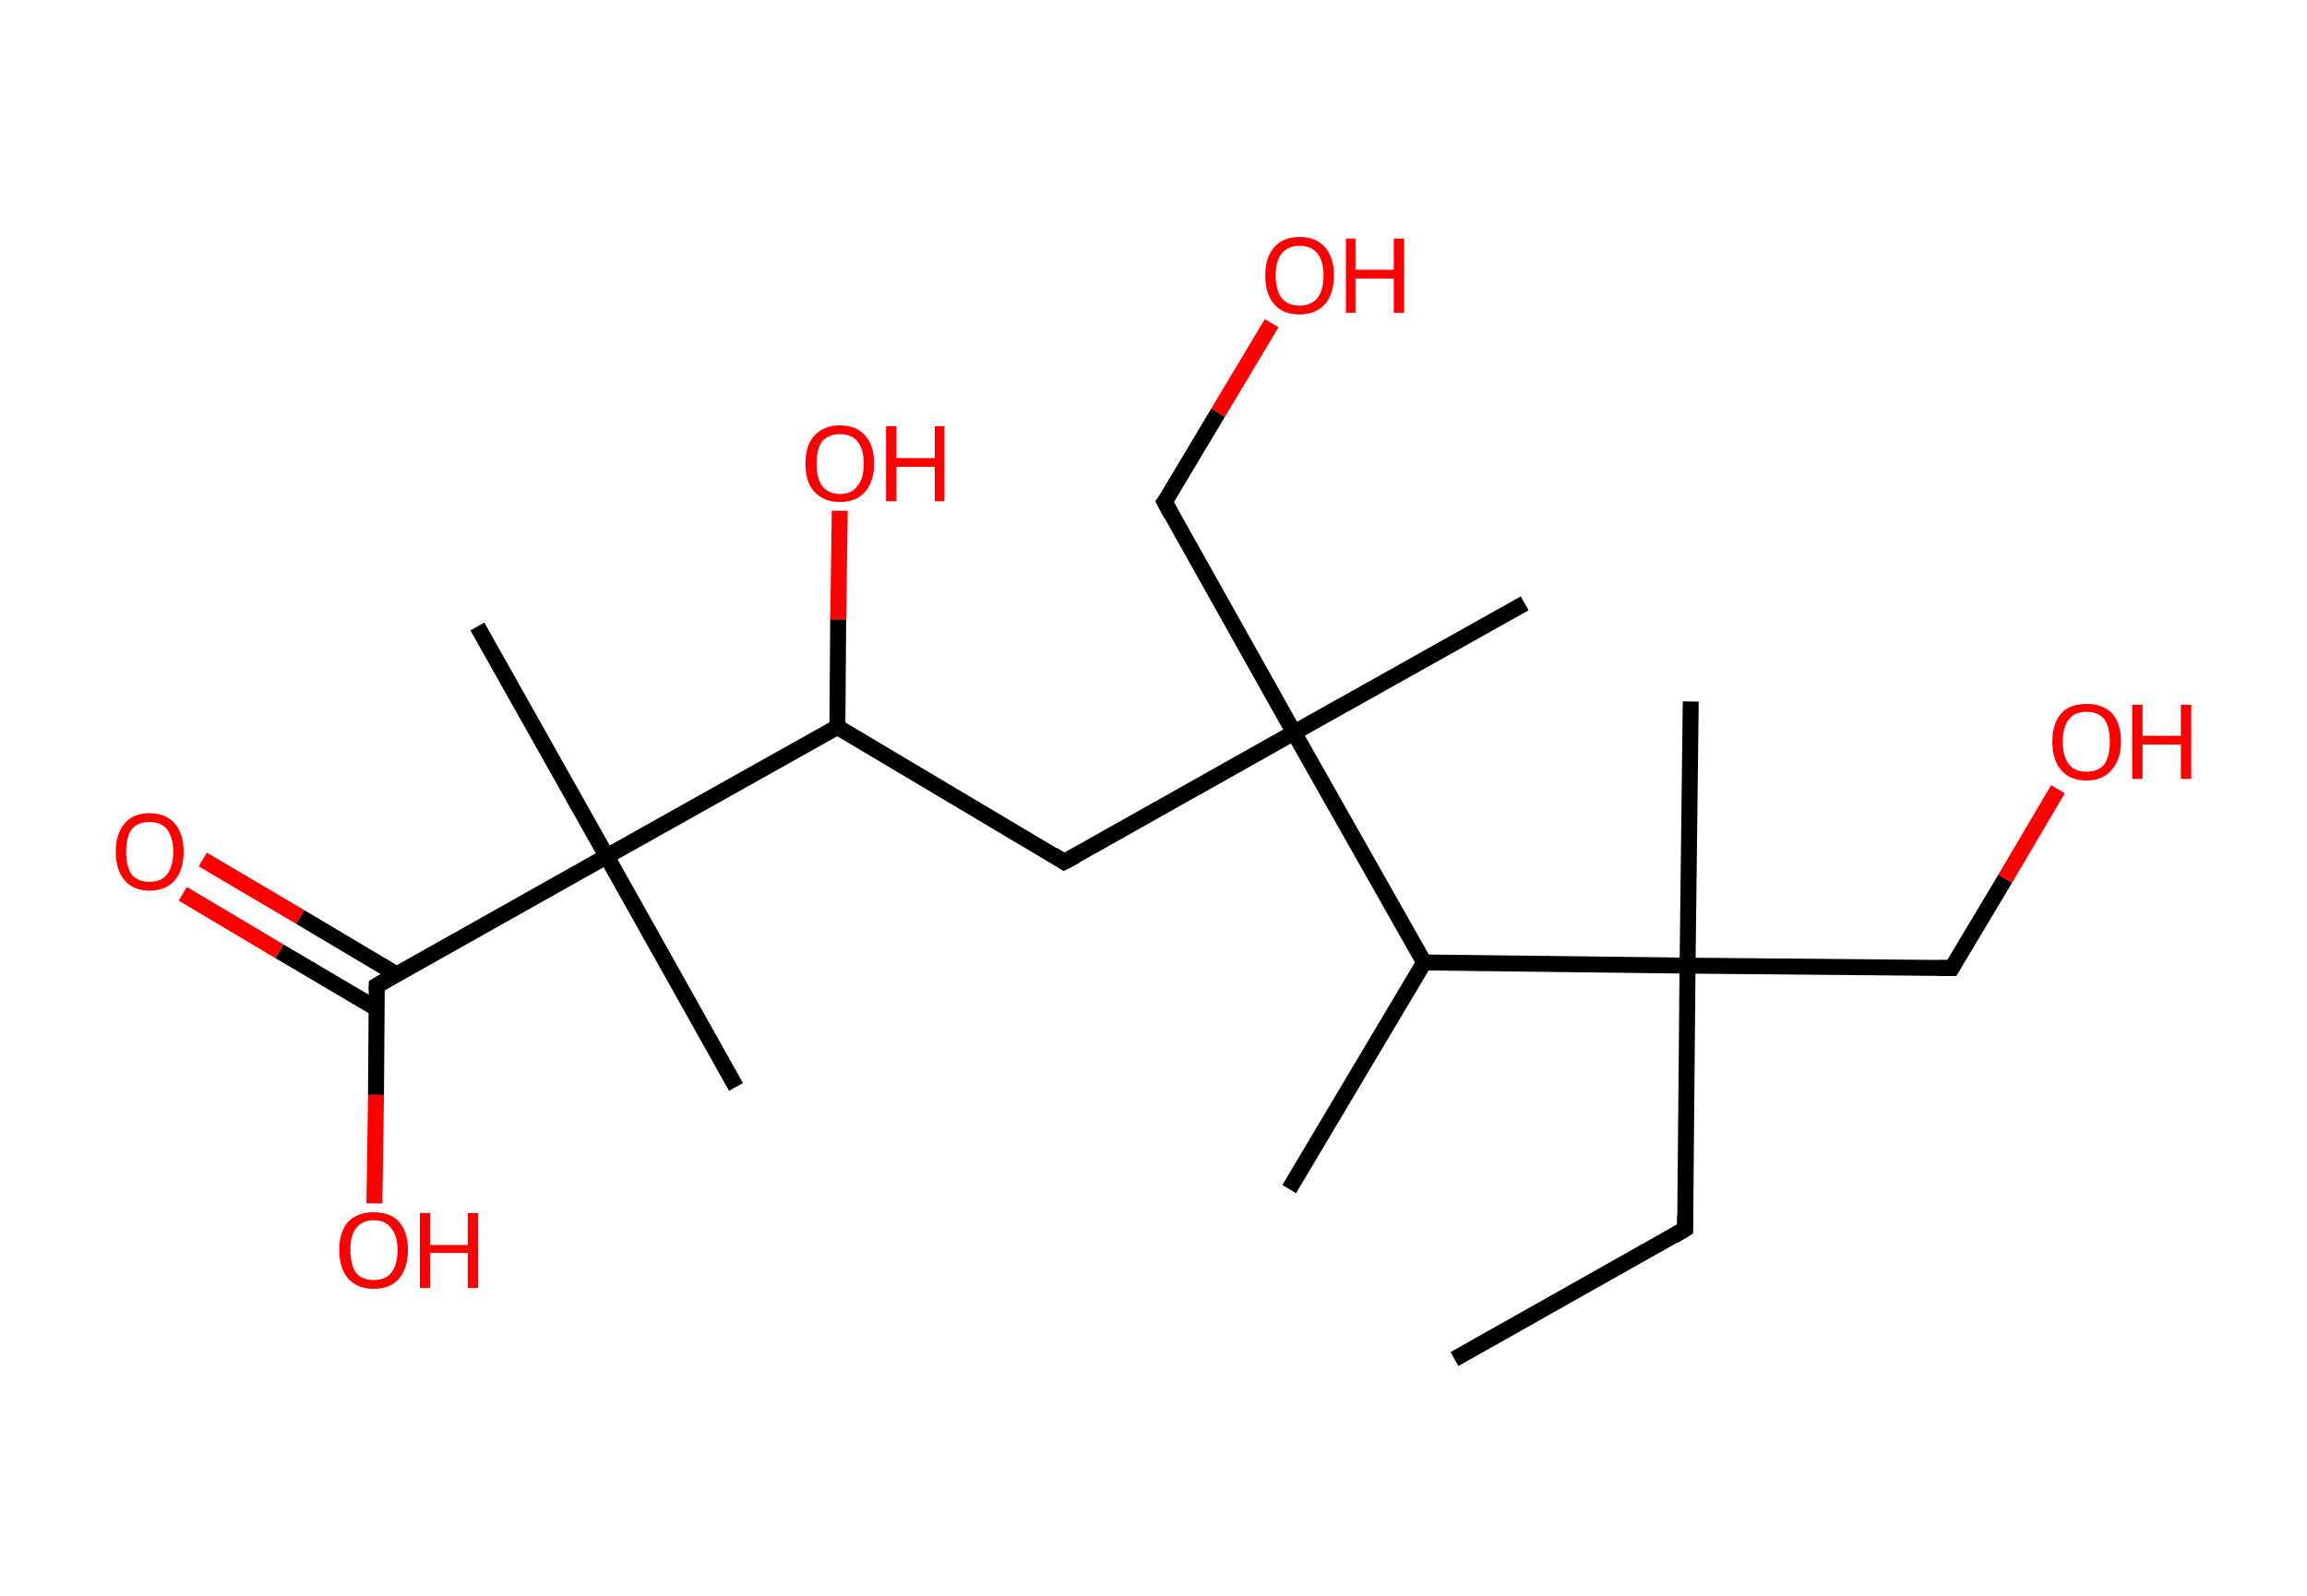 <?xml version='1.0' encoding='ASCII' standalone='yes'?>
<svg xmlns="http://www.w3.org/2000/svg" xmlns:rdkit="http://www.rdkit.org/xml" xmlns:xlink="http://www.w3.org/1999/xlink" version="1.1" baseProfile="full" xml:space="preserve" width="289px" height="200px" viewBox="0 0 289 200">
<!-- END OF HEADER -->
<rect style="opacity:1.0;fill:#FFFFFF;stroke:none" width="289.0" height="200.0" x="0.0" y="0.0"> </rect>
<path class="bond-0 atom-0 atom-1" d="M 182.2,170.3 L 211.1,154.0" style="fill:none;fill-rule:evenodd;stroke:#000000;stroke-width:2.0px;stroke-linecap:butt;stroke-linejoin:miter;stroke-opacity:1"/>
<path class="bond-1 atom-1 atom-2" d="M 211.1,154.0 L 211.4,121.0" style="fill:none;fill-rule:evenodd;stroke:#000000;stroke-width:2.0px;stroke-linecap:butt;stroke-linejoin:miter;stroke-opacity:1"/>
<path class="bond-2 atom-2 atom-3" d="M 211.4,121.0 L 211.8,87.9" style="fill:none;fill-rule:evenodd;stroke:#000000;stroke-width:2.0px;stroke-linecap:butt;stroke-linejoin:miter;stroke-opacity:1"/>
<path class="bond-3 atom-2 atom-4" d="M 211.4,121.0 L 244.5,121.3" style="fill:none;fill-rule:evenodd;stroke:#000000;stroke-width:2.0px;stroke-linecap:butt;stroke-linejoin:miter;stroke-opacity:1"/>
<path class="bond-4 atom-4 atom-5" d="M 244.5,121.3 L 251.2,110.1" style="fill:none;fill-rule:evenodd;stroke:#000000;stroke-width:2.0px;stroke-linecap:butt;stroke-linejoin:miter;stroke-opacity:1"/>
<path class="bond-4 atom-4 atom-5" d="M 251.2,110.1 L 257.8,98.9" style="fill:none;fill-rule:evenodd;stroke:#FF0000;stroke-width:2.0px;stroke-linecap:butt;stroke-linejoin:miter;stroke-opacity:1"/>
<path class="bond-5 atom-2 atom-6" d="M 211.4,121.0 L 178.4,120.6" style="fill:none;fill-rule:evenodd;stroke:#000000;stroke-width:2.0px;stroke-linecap:butt;stroke-linejoin:miter;stroke-opacity:1"/>
<path class="bond-6 atom-6 atom-7" d="M 178.4,120.6 L 161.5,149.0" style="fill:none;fill-rule:evenodd;stroke:#000000;stroke-width:2.0px;stroke-linecap:butt;stroke-linejoin:miter;stroke-opacity:1"/>
<path class="bond-7 atom-6 atom-8" d="M 178.4,120.6 L 162.1,91.8" style="fill:none;fill-rule:evenodd;stroke:#000000;stroke-width:2.0px;stroke-linecap:butt;stroke-linejoin:miter;stroke-opacity:1"/>
<path class="bond-8 atom-8 atom-9" d="M 162.1,91.8 L 191.0,75.6" style="fill:none;fill-rule:evenodd;stroke:#000000;stroke-width:2.0px;stroke-linecap:butt;stroke-linejoin:miter;stroke-opacity:1"/>
<path class="bond-9 atom-8 atom-10" d="M 162.1,91.8 L 145.9,62.9" style="fill:none;fill-rule:evenodd;stroke:#000000;stroke-width:2.0px;stroke-linecap:butt;stroke-linejoin:miter;stroke-opacity:1"/>
<path class="bond-10 atom-10 atom-11" d="M 145.9,62.9 L 152.6,51.7" style="fill:none;fill-rule:evenodd;stroke:#000000;stroke-width:2.0px;stroke-linecap:butt;stroke-linejoin:miter;stroke-opacity:1"/>
<path class="bond-10 atom-10 atom-11" d="M 152.6,51.7 L 159.3,40.5" style="fill:none;fill-rule:evenodd;stroke:#FF0000;stroke-width:2.0px;stroke-linecap:butt;stroke-linejoin:miter;stroke-opacity:1"/>
<path class="bond-11 atom-8 atom-12" d="M 162.1,91.8 L 133.3,108.0" style="fill:none;fill-rule:evenodd;stroke:#000000;stroke-width:2.0px;stroke-linecap:butt;stroke-linejoin:miter;stroke-opacity:1"/>
<path class="bond-12 atom-12 atom-13" d="M 133.3,108.0 L 104.9,91.1" style="fill:none;fill-rule:evenodd;stroke:#000000;stroke-width:2.0px;stroke-linecap:butt;stroke-linejoin:miter;stroke-opacity:1"/>
<path class="bond-13 atom-13 atom-14" d="M 104.9,91.1 L 105.0,77.6" style="fill:none;fill-rule:evenodd;stroke:#000000;stroke-width:2.0px;stroke-linecap:butt;stroke-linejoin:miter;stroke-opacity:1"/>
<path class="bond-13 atom-13 atom-14" d="M 105.0,77.6 L 105.2,64.0" style="fill:none;fill-rule:evenodd;stroke:#FF0000;stroke-width:2.0px;stroke-linecap:butt;stroke-linejoin:miter;stroke-opacity:1"/>
<path class="bond-14 atom-13 atom-15" d="M 104.9,91.1 L 76.0,107.3" style="fill:none;fill-rule:evenodd;stroke:#000000;stroke-width:2.0px;stroke-linecap:butt;stroke-linejoin:miter;stroke-opacity:1"/>
<path class="bond-15 atom-15 atom-16" d="M 76.0,107.3 L 92.2,136.2" style="fill:none;fill-rule:evenodd;stroke:#000000;stroke-width:2.0px;stroke-linecap:butt;stroke-linejoin:miter;stroke-opacity:1"/>
<path class="bond-16 atom-15 atom-17" d="M 76.0,107.3 L 59.8,78.5" style="fill:none;fill-rule:evenodd;stroke:#000000;stroke-width:2.0px;stroke-linecap:butt;stroke-linejoin:miter;stroke-opacity:1"/>
<path class="bond-17 atom-15 atom-18" d="M 76.0,107.3 L 47.2,123.5" style="fill:none;fill-rule:evenodd;stroke:#000000;stroke-width:2.0px;stroke-linecap:butt;stroke-linejoin:miter;stroke-opacity:1"/>
<path class="bond-18 atom-18 atom-19" d="M 49.7,122.1 L 37.6,114.9" style="fill:none;fill-rule:evenodd;stroke:#000000;stroke-width:2.0px;stroke-linecap:butt;stroke-linejoin:miter;stroke-opacity:1"/>
<path class="bond-18 atom-18 atom-19" d="M 37.6,114.9 L 25.4,107.7" style="fill:none;fill-rule:evenodd;stroke:#FF0000;stroke-width:2.0px;stroke-linecap:butt;stroke-linejoin:miter;stroke-opacity:1"/>
<path class="bond-18 atom-18 atom-19" d="M 47.2,126.4 L 35.0,119.2" style="fill:none;fill-rule:evenodd;stroke:#000000;stroke-width:2.0px;stroke-linecap:butt;stroke-linejoin:miter;stroke-opacity:1"/>
<path class="bond-18 atom-18 atom-19" d="M 35.0,119.2 L 22.9,112.0" style="fill:none;fill-rule:evenodd;stroke:#FF0000;stroke-width:2.0px;stroke-linecap:butt;stroke-linejoin:miter;stroke-opacity:1"/>
<path class="bond-19 atom-18 atom-20" d="M 47.2,123.5 L 47.1,137.2" style="fill:none;fill-rule:evenodd;stroke:#000000;stroke-width:2.0px;stroke-linecap:butt;stroke-linejoin:miter;stroke-opacity:1"/>
<path class="bond-19 atom-18 atom-20" d="M 47.1,137.2 L 46.9,150.8" style="fill:none;fill-rule:evenodd;stroke:#FF0000;stroke-width:2.0px;stroke-linecap:butt;stroke-linejoin:miter;stroke-opacity:1"/>
<path d="M 209.6,154.9 L 211.1,154.0 L 211.1,152.4" style="fill:none;stroke:#000000;stroke-width:2.0px;stroke-linecap:butt;stroke-linejoin:miter;stroke-opacity:1;"/>
<path d="M 242.8,121.3 L 244.5,121.3 L 244.8,120.8" style="fill:none;stroke:#000000;stroke-width:2.0px;stroke-linecap:butt;stroke-linejoin:miter;stroke-opacity:1;"/>
<path d="M 146.7,64.4 L 145.9,62.9 L 146.3,62.4" style="fill:none;stroke:#000000;stroke-width:2.0px;stroke-linecap:butt;stroke-linejoin:miter;stroke-opacity:1;"/>
<path d="M 134.8,107.2 L 133.3,108.0 L 131.9,107.1" style="fill:none;stroke:#000000;stroke-width:2.0px;stroke-linecap:butt;stroke-linejoin:miter;stroke-opacity:1;"/>
<path d="M 48.6,122.7 L 47.2,123.5 L 47.2,124.2" style="fill:none;stroke:#000000;stroke-width:2.0px;stroke-linecap:butt;stroke-linejoin:miter;stroke-opacity:1;"/>
<path class="atom-5" d="M 257.1 92.9 Q 257.1 90.7, 258.2 89.4 Q 259.3 88.2, 261.4 88.2 Q 263.4 88.2, 264.6 89.4 Q 265.7 90.7, 265.7 92.9 Q 265.7 95.2, 264.5 96.5 Q 263.4 97.8, 261.4 97.8 Q 259.3 97.8, 258.2 96.5 Q 257.1 95.2, 257.1 92.9 M 261.4 96.7 Q 262.8 96.7, 263.6 95.8 Q 264.3 94.8, 264.3 92.9 Q 264.3 91.1, 263.6 90.1 Q 262.8 89.2, 261.4 89.2 Q 259.9 89.2, 259.2 90.1 Q 258.4 91.1, 258.4 92.9 Q 258.4 94.8, 259.2 95.8 Q 259.9 96.7, 261.4 96.7 " fill="#FF0000"/>
<path class="atom-5" d="M 267.1 88.3 L 268.4 88.3 L 268.4 92.2 L 273.2 92.2 L 273.2 88.3 L 274.5 88.3 L 274.5 97.6 L 273.2 97.6 L 273.2 93.3 L 268.4 93.3 L 268.4 97.6 L 267.1 97.6 L 267.1 88.3 " fill="#FF0000"/>
<path class="atom-11" d="M 158.5 34.5 Q 158.5 32.3, 159.6 31.0 Q 160.7 29.7, 162.8 29.7 Q 164.9 29.7, 166.0 31.0 Q 167.1 32.3, 167.1 34.5 Q 167.1 36.8, 166.0 38.1 Q 164.8 39.4, 162.8 39.4 Q 160.7 39.4, 159.6 38.1 Q 158.5 36.8, 158.5 34.5 M 162.8 38.3 Q 164.2 38.3, 165.0 37.4 Q 165.8 36.4, 165.8 34.5 Q 165.8 32.7, 165.0 31.7 Q 164.2 30.8, 162.8 30.8 Q 161.4 30.8, 160.6 31.7 Q 159.8 32.7, 159.8 34.5 Q 159.8 36.4, 160.6 37.4 Q 161.4 38.3, 162.8 38.3 " fill="#FF0000"/>
<path class="atom-11" d="M 168.6 29.9 L 169.8 29.9 L 169.8 33.8 L 174.6 33.8 L 174.6 29.9 L 175.9 29.9 L 175.9 39.2 L 174.6 39.2 L 174.6 34.9 L 169.8 34.9 L 169.8 39.2 L 168.6 39.2 L 168.6 29.9 " fill="#FF0000"/>
<path class="atom-14" d="M 100.9 58.1 Q 100.9 55.8, 102.0 54.6 Q 103.2 53.3, 105.2 53.3 Q 107.3 53.3, 108.4 54.6 Q 109.5 55.8, 109.5 58.1 Q 109.5 60.3, 108.4 61.6 Q 107.3 62.9, 105.2 62.9 Q 103.2 62.9, 102.0 61.6 Q 100.9 60.4, 100.9 58.1 M 105.2 61.9 Q 106.7 61.9, 107.4 60.9 Q 108.2 60.0, 108.2 58.1 Q 108.2 56.2, 107.4 55.3 Q 106.7 54.4, 105.2 54.4 Q 103.8 54.4, 103.0 55.3 Q 102.3 56.2, 102.3 58.1 Q 102.3 60.0, 103.0 60.9 Q 103.8 61.9, 105.2 61.9 " fill="#FF0000"/>
<path class="atom-14" d="M 111.0 53.4 L 112.3 53.4 L 112.3 57.4 L 117.1 57.4 L 117.1 53.4 L 118.3 53.4 L 118.3 62.8 L 117.1 62.8 L 117.1 58.5 L 112.3 58.5 L 112.3 62.8 L 111.0 62.8 L 111.0 53.4 " fill="#FF0000"/>
<path class="atom-19" d="M 14.5 106.7 Q 14.5 104.5, 15.6 103.2 Q 16.7 101.9, 18.7 101.9 Q 20.8 101.9, 21.9 103.2 Q 23.0 104.5, 23.0 106.7 Q 23.0 109.0, 21.9 110.3 Q 20.8 111.6, 18.7 111.6 Q 16.7 111.6, 15.6 110.3 Q 14.5 109.0, 14.5 106.7 M 18.7 110.5 Q 20.2 110.5, 20.9 109.6 Q 21.7 108.6, 21.7 106.7 Q 21.7 104.9, 20.9 103.9 Q 20.2 103.0, 18.7 103.0 Q 17.3 103.0, 16.5 103.9 Q 15.8 104.9, 15.8 106.7 Q 15.8 108.6, 16.5 109.6 Q 17.3 110.5, 18.7 110.5 " fill="#FF0000"/>
<path class="atom-20" d="M 42.5 156.6 Q 42.5 154.4, 43.6 153.1 Q 44.8 151.9, 46.8 151.9 Q 48.9 151.9, 50.0 153.1 Q 51.1 154.4, 51.1 156.6 Q 51.1 158.9, 50.0 160.2 Q 48.9 161.5, 46.8 161.5 Q 44.8 161.5, 43.6 160.2 Q 42.5 158.9, 42.5 156.6 M 46.8 160.4 Q 48.3 160.4, 49.0 159.5 Q 49.8 158.5, 49.8 156.6 Q 49.8 154.8, 49.0 153.9 Q 48.3 152.9, 46.8 152.9 Q 45.4 152.9, 44.6 153.9 Q 43.9 154.8, 43.9 156.6 Q 43.9 158.5, 44.6 159.5 Q 45.4 160.4, 46.8 160.4 " fill="#FF0000"/>
<path class="atom-20" d="M 52.6 152.0 L 53.9 152.0 L 53.9 156.0 L 58.6 156.0 L 58.6 152.0 L 59.9 152.0 L 59.9 161.4 L 58.6 161.4 L 58.6 157.0 L 53.9 157.0 L 53.9 161.4 L 52.6 161.4 L 52.6 152.0 " fill="#FF0000"/>
</svg>
